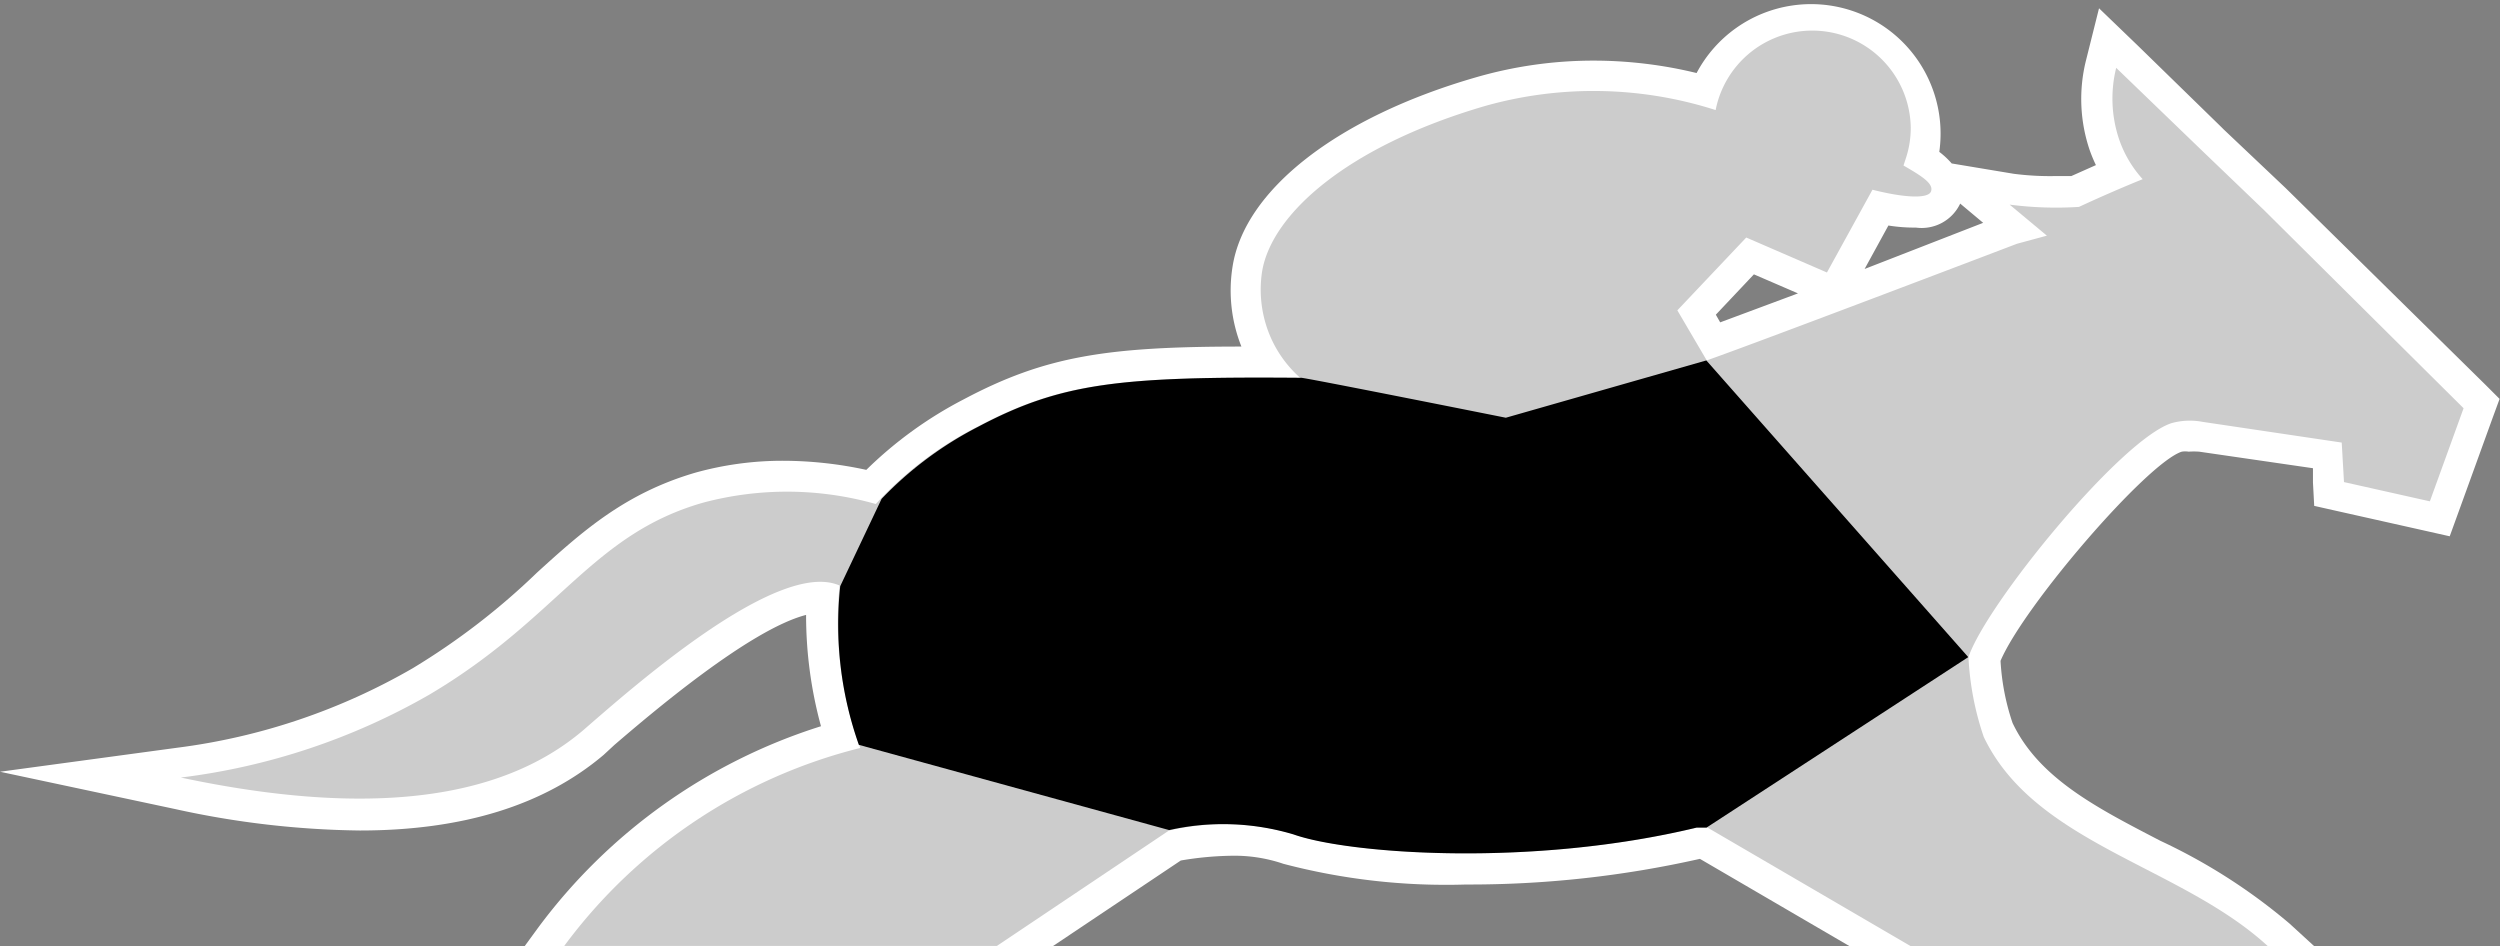 <svg xmlns="http://www.w3.org/2000/svg" viewBox="0 0 120.83 45.74"><rect x="0" y="0" width="120.83" height="45.74" fill="#808080" stroke="none"/><defs><style>.cls-1{fill:#fff;}.cls-2{fill:#ccc;}.cls-3{fill:none;}</style></defs><title>Artboard 1</title><g id="BG"><path class="cls-1" d="M17.39,40.14c5,0,8.92-1.23,11.78-3.65L29.7,36c1.68-1.44,6.51-5.57,9.26-6.28a20.34,20.34,0,0,0,.72,5.38A27.17,27.17,0,0,0,26,44.85l-.65.89H50.87l6.2-4.15a15.74,15.74,0,0,1,2.48-.23,7.32,7.32,0,0,1,2.48.39,30.9,30.9,0,0,0,8.83,1,50.58,50.58,0,0,0,11.3-1.24l7.25,4.23h22.45l-1.2-1.1a27.82,27.82,0,0,0-6.24-4c-3-1.56-5.87-3-7.15-5.7a11.24,11.24,0,0,1-.58-3c1.13-2.66,7.08-9.57,8.76-10.11a1.06,1.06,0,0,1,.33,0,3.74,3.74,0,0,1,.51,0l5.5.8,0,.69.06,1.13,1.11.25,4.15.93,1.29.29.45-1.24,1.63-4.5.33-.9-.68-.68L110.48,9.1l-3-2.84-.12-.12L103.32,2.2,101.45.4l-.63,2.52A7.69,7.69,0,0,0,101,7.26a7.23,7.23,0,0,0,.3.72l-1.19.53h-.78a13.67,13.67,0,0,1-2-.11l-3-.5a4,4,0,0,0-.6-.56A6.26,6.26,0,0,0,82,3.53a21.09,21.09,0,0,0-5-.6,20.4,20.4,0,0,0-5.64.8c-6.7,1.93-11.22,5.44-11.79,9.17A7.32,7.32,0,0,0,60,16.75c-6.5,0-9.48.46-13.42,2.55a19.55,19.55,0,0,0-4.71,3.41,19.09,19.09,0,0,0-4-.44,15.69,15.69,0,0,0-4.28.58c-3.4,1-5.45,2.84-7.63,4.82a33.75,33.75,0,0,1-6,4.62A30.41,30.41,0,0,1,8.56,36.14L0,37.3l8.45,1.8A43.55,43.55,0,0,0,17.39,40.14ZM91.27,10.9A8,8,0,0,0,92.6,11a2.06,2.06,0,0,0,2.14-1.16l1.11.93L90.12,13Zm-6.5,2.36,2.13.92-3.76,1.4-.21-.37Z"/><path class="cls-2" d="M109.43,10.16l-2.95-2.83-4.2-4.05a6.16,6.16,0,0,0,.15,3.48,5.55,5.55,0,0,0,1.13,1.9c-.79.32-1.85.77-3.08,1.34a17.45,17.45,0,0,1-3.35-.11l1.8,1.5-1.44.39s-12.15,4.63-15,5.64L81.07,15l3.33-3.52,3.9,1.69,2.2-4h0c1.53.39,2.7.45,2.83.08S92.92,8.53,92,8l.14-.43a4.66,4.66,0,0,0,.21-1.4,4.76,4.76,0,0,0-9.43-.85,19.32,19.32,0,0,0-11.17-.19C65.13,7.07,61.46,10.34,61,13.12a5.76,5.76,0,0,0,.5,3.37,5.66,5.66,0,0,0,1.34,1.77c-8.73-.07-11.56.23-15.59,2.36a17.28,17.28,0,0,0-4.92,3.74A15.75,15.75,0,0,0,34,24.29c-5.42,1.54-7,5.59-13.26,9.29a31.92,31.92,0,0,1-12,4c11,2.34,16.46.25,19.44-2.28,2.31-2,9.41-8.32,12.4-7a17.64,17.64,0,0,0,1,7.85,25.46,25.46,0,0,0-14.31,9.57H48.18l8.32-5.58a11.89,11.89,0,0,1,6,.17C65.17,41.27,74,41.93,82,40l.53,0,9.82,5.73h17.26c-4.23-3.89-11.25-4.93-13.73-10.11a14,14,0,0,1-.74-3.86c.85-2.54,7.35-10.52,9.82-11.31a3.3,3.3,0,0,1,1.5-.06l6.72,1,.11,1.91,4.15.93,1.63-4.5Z"/><path class="cls-3" d="M109.63,45.74c-2.16-2-5-3.23-7.68-4.66l-3.73,4.66Z"/></g><g id="Pattern"><path d="M62.52,40.33C65.17,41.27,74,41.93,82,40l.48,0,12.65-8.24L82.47,17.42l-9.69,2.77s-10-2-9.9-1.93c-8.73-.07-11.56.23-15.59,2.36a17.52,17.52,0,0,0-4.68,3.49l-2,4.22A17.49,17.49,0,0,0,41.51,36l15,4.12A11.89,11.89,0,0,1,62.52,40.33Z"/></g></svg>